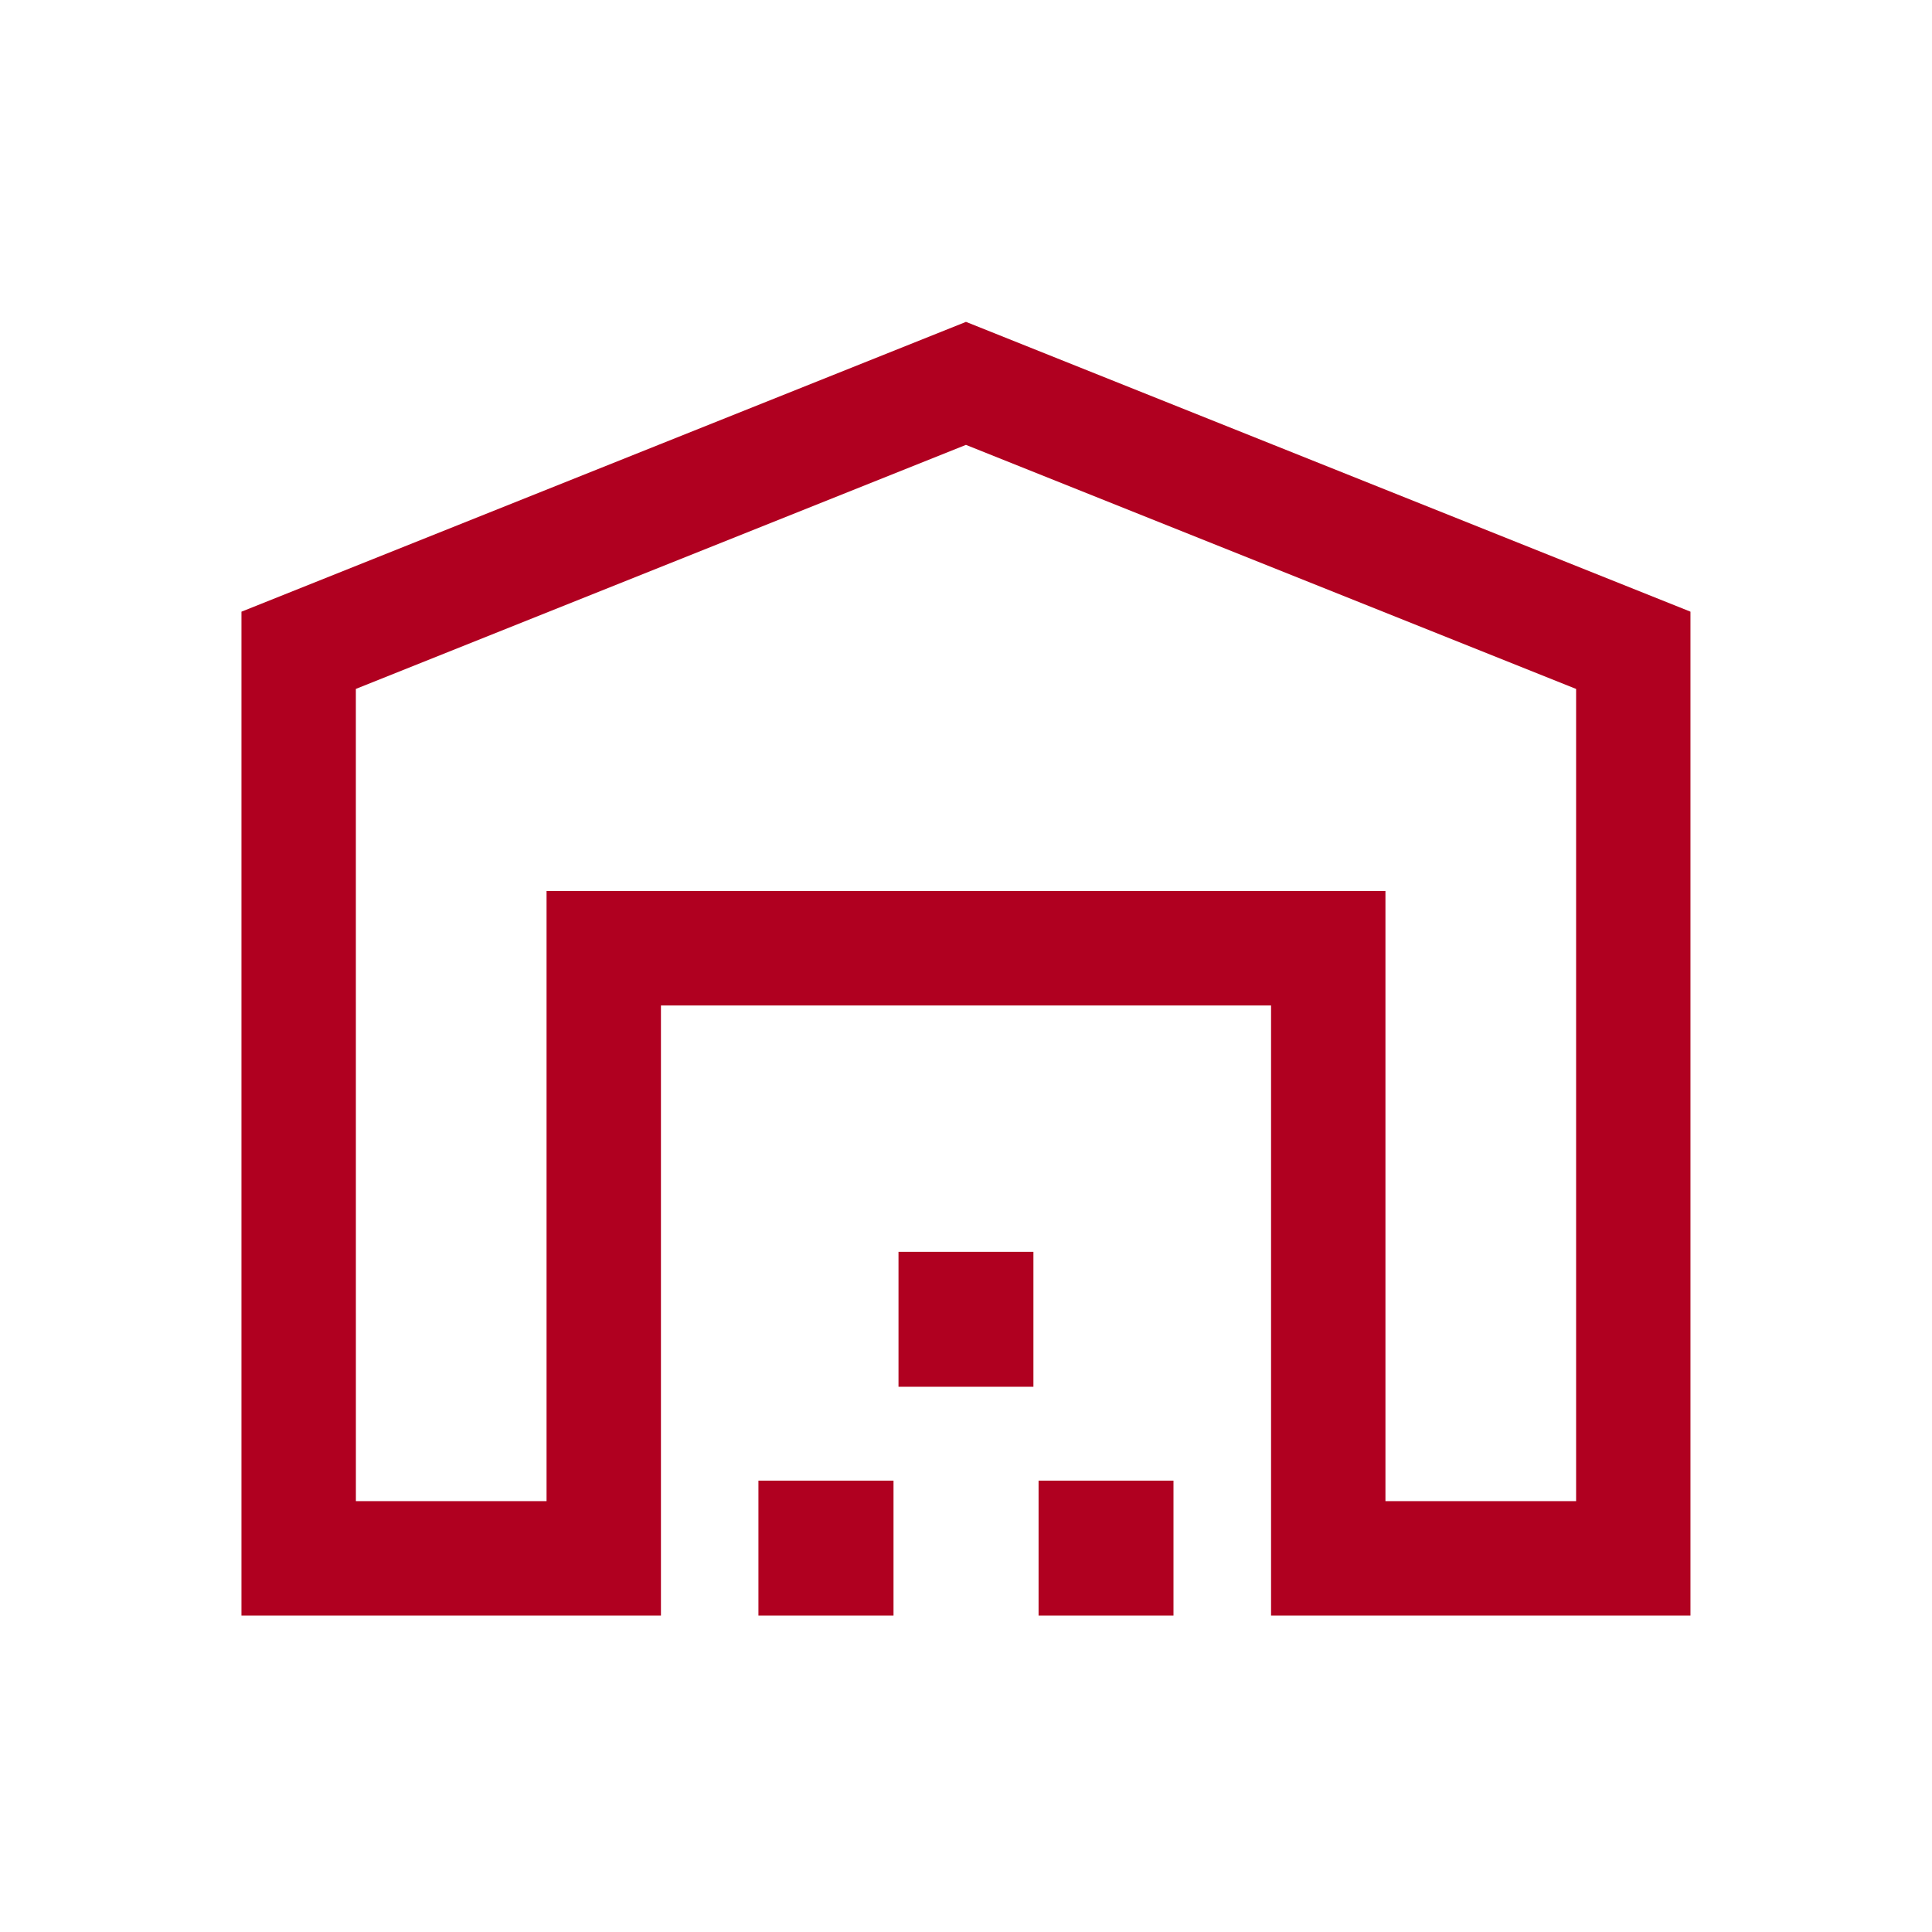 <svg xmlns="http://www.w3.org/2000/svg" width="48" height="48" viewBox="0 0 48 48">
  <g id="Grupo_22069" data-name="Grupo 22069" transform="translate(-26 -269)">
    <rect id="Rectángulo_10996" data-name="Rectángulo 10996" width="48" height="48" transform="translate(26 269)" fill="#c9c9c9" opacity="0"/>
    <path id="warehouse_FILL0_wght300_GRAD0_opsz24" d="M102.843-789.165h4.737v-15.158h20.842v15.158h4.737v-20.179L118-815.407l-15.158,6.063ZM100-786.322v-24.941l18-7.2,18,7.2v24.941H125.58V-801.48H110.422v15.158Zm12.844,0v-3.352H116.2v3.352Zm3.48-5.684v-3.352h3.352v3.352Zm3.48,5.684v-3.352h3.352v3.352Zm-12.225-18h0Z" transform="translate(-68.001 1095.46)" fill="#b00020"/>
  </g>
</svg>
